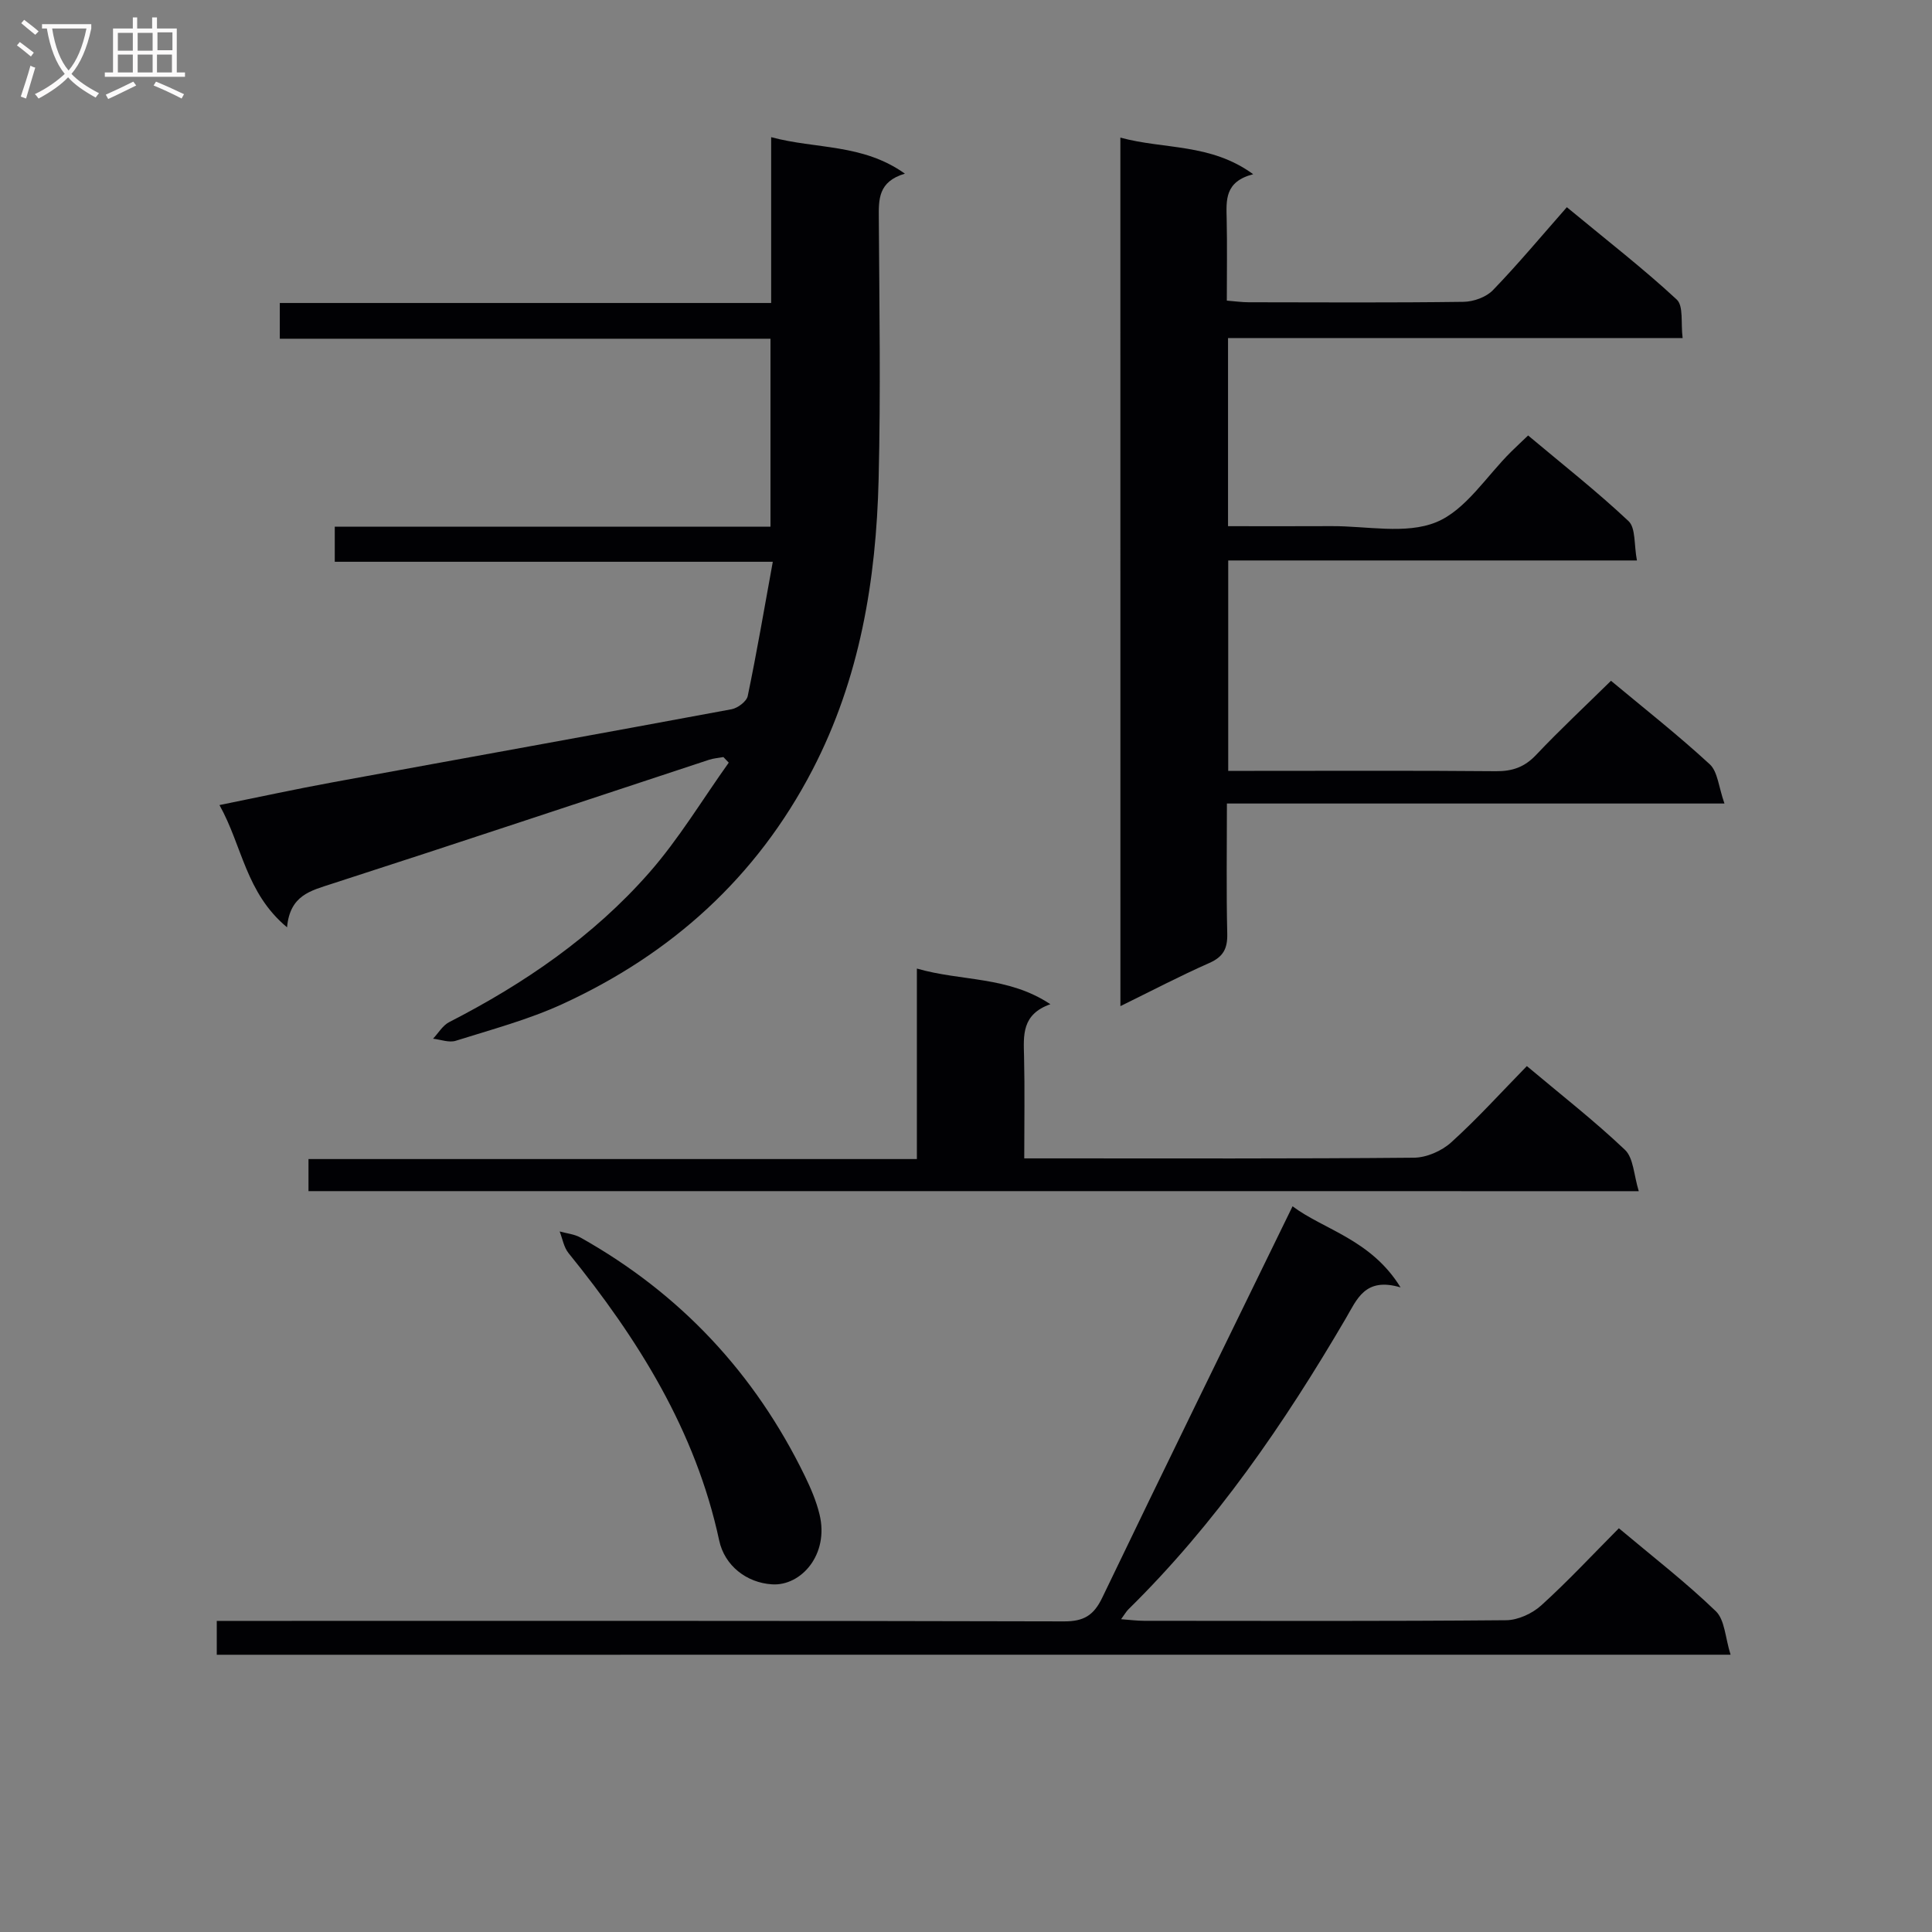 <svg enable-background="new 0 0 400 400" viewBox="0 0 400 400" xmlns="http://www.w3.org/2000/svg"><rect x="0" y="0" width="400" height="400" fill="#808080" stroke="none"/><g fill="#010104"><path d="m231.96 28.49c9.1 2.48 18.69 1.14 27.5 7.58-5.95 1.54-5.57 5.4-5.49 9.28.12 5.48.03 10.97.03 16.89 1.67.13 3.11.34 4.54.34 14.83.02 29.65.11 44.48-.09 2.06-.03 4.66-.96 6.06-2.4 5.2-5.38 10-11.15 15.32-17.19 8.66 7.16 15.99 12.84 22.75 19.12 1.44 1.33.82 4.88 1.22 7.97-31.76 0-62.82 0-94.12 0v38.95c7.16 0 14.26.03 21.36-.01 7.32-.05 15.42 1.76 21.73-.81 6.12-2.5 10.4-9.53 15.49-14.56 1.06-1.05 2.15-2.06 3.55-3.4 7.04 5.91 14.19 11.53 20.79 17.73 1.51 1.42 1.11 4.86 1.74 8.15-28.63 0-56.49 0-84.62 0v43.56h5.44c16.66 0 33.32-.08 49.98.07 3.42.03 5.94-.85 8.33-3.38 4.91-5.19 10.14-10.07 15.5-15.34 6.82 5.68 13.86 11.22 20.43 17.27 1.68 1.54 1.85 4.72 3.06 8.14-35.09 0-68.8 0-103.01 0 0 9.4-.14 18.18.07 26.96.07 3.09-.83 4.78-3.72 6.06-6.05 2.67-11.92 5.75-18.4 8.93-.01-59.98-.01-119.33-.01-179.82z"/><path d="m59.43 191.99c-8.57-7.12-9.25-16.83-13.99-25.31 8.2-1.66 15.74-3.3 23.32-4.69 27.57-5.07 55.16-10.02 82.71-15.15 1.28-.24 3.11-1.62 3.34-2.74 1.88-9.03 3.43-18.13 5.19-27.79-30.81 0-60.56 0-90.69 0 0-2.48 0-4.55 0-7.27h90.21c0-13.21 0-25.78 0-38.91-33.82 0-67.53 0-101.59 0 0-2.6 0-4.66 0-7.4h101.73c0-11.53 0-22.43 0-34.33 9.39 2.52 18.88 1.3 27.69 7.55-5.58 1.66-5.43 5.37-5.4 9.29.11 17.99.4 35.99-.04 53.97-.51 20.91-3.88 41.27-13.69 60.17-11.58 22.29-29.2 38.13-51.78 48.5-7.04 3.23-14.65 5.26-22.08 7.6-1.38.44-3.12-.25-4.7-.43 1.1-1.16 1.99-2.74 3.34-3.43 15.54-7.97 29.82-17.75 41.36-30.88 6.18-7.02 11.05-15.19 16.52-22.84-.37-.39-.74-.77-1.11-1.16-1 .18-2.04.26-2.99.57-26.02 8.57-52 17.25-78.07 25.67-4.4 1.44-8.68 2.36-9.28 9.01z"/><path d="m44.88 342.6c0-2.16 0-4.23 0-7.01h6.5c56.31 0 112.62-.05 168.93.1 4.08.01 6.14-1.24 7.91-4.93 12.94-26.94 26.11-53.76 39.39-81.01 6.46 4.85 16.25 6.86 22.36 16.79-7.38-2.18-9.01 2.46-11.37 6.48-12.73 21.74-26.91 42.41-44.98 60.18-.45.44-.76 1.02-1.51 2.04 1.9.14 3.33.33 4.75.33 24.99.02 49.98.1 74.97-.12 2.47-.02 5.42-1.39 7.28-3.08 5.53-5.01 10.62-10.49 16.06-15.96 7.01 5.89 13.87 11.19 20.07 17.17 1.88 1.81 1.94 5.5 3.06 9.01-105.16.01-209.15.01-313.42.01z"/><path d="m63.87 246.61c0-2.05 0-3.99 0-6.64h125.96c0-13.3 0-25.89 0-39.44 9.27 2.68 18.79 1.52 27.64 7.38-5.97 2.11-5.56 6.44-5.45 10.82.16 6.8.04 13.6.04 21.1h5.71c24.99 0 49.98.09 74.97-.14 2.61-.02 5.75-1.39 7.71-3.17 5.42-4.9 10.35-10.36 15.67-15.8 7.03 5.91 13.96 11.31 20.31 17.34 1.78 1.69 1.82 5.2 2.86 8.56-92.5-.01-183.82-.01-275.42-.01z"/><path d="m159.83 328.02c-5.26-.33-9.81-3.86-10.93-9.08-4.88-22.75-16.82-41.75-31.2-59.51-.97-1.2-1.24-2.97-1.83-4.47 1.45.41 3.05.55 4.33 1.27 20.65 11.59 36.1 28.11 46.45 49.39 1.23 2.53 2.36 5.18 3.02 7.9 2.04 8.34-3.84 14.9-9.84 14.5z"/></g><path d="m6.4 11.7c-1-.8-1.9-1.6-2.9-2.3l.6-.7c.9.7 1.9 1.4 2.9 2.2zm-2.1 8.3c.7-2.1 1.4-4.2 2-6.4.2.1.6.3 1 .4-.7 2.3-1.3 4.4-1.9 6.4zm3-12.8c-1.1-.9-2.1-1.7-2.9-2.4l.6-.7c1 .8 2 1.5 3 2.4zm1.4-1.3v-.9h10.2v.9c-.9 4.2-2.3 7.3-4.1 9.4 1.3 1.4 3.2 2.7 5.7 4-.2.2-.4.5-.7.9-2.5-1.4-4.4-2.7-5.7-4.2-1.4 1.5-3.5 3-6.1 4.4 0 0 0 0-.1-.1-.3-.4-.5-.7-.7-.8 2.7-1.3 4.7-2.8 6.2-4.2-1.8-2.2-3-5.3-3.7-9.4zm9.2 0h-7.1c.6 3.8 1.7 6.7 3.4 8.7 1.7-2 2.9-4.8 3.7-8.7z" fill="#fbfafa"/><path d="m31.6 3.6h.9v2.3h4.1v9.1h1.7v.9h-16.6v-.9h1.7v-9.1h4.1v-2.3h.9v2.3h3.1v-2.3zm-4 13.3.6.8c-1.9.9-3.8 1.9-5.8 2.8-.2-.3-.3-.6-.5-.9 2-.9 3.9-1.8 5.7-2.7zm-3.2-10.1v3.7h3.1v-3.7zm0 4.5v3.7h3.1v-3.7zm4.1-4.5v3.7h3.1v-3.7zm0 4.5v3.7h3.1v-3.7zm9.1 9.1c-2.1-1.1-4.1-2-5.8-2.7l.5-.8c2.2.9 4.1 1.8 5.8 2.6zm-1.9-13.7h-3.1v3.7h3.1v-3.6zm-3.2 4.6v3.7h3.1v-3.7z" fill="#fbfafa"/></svg>